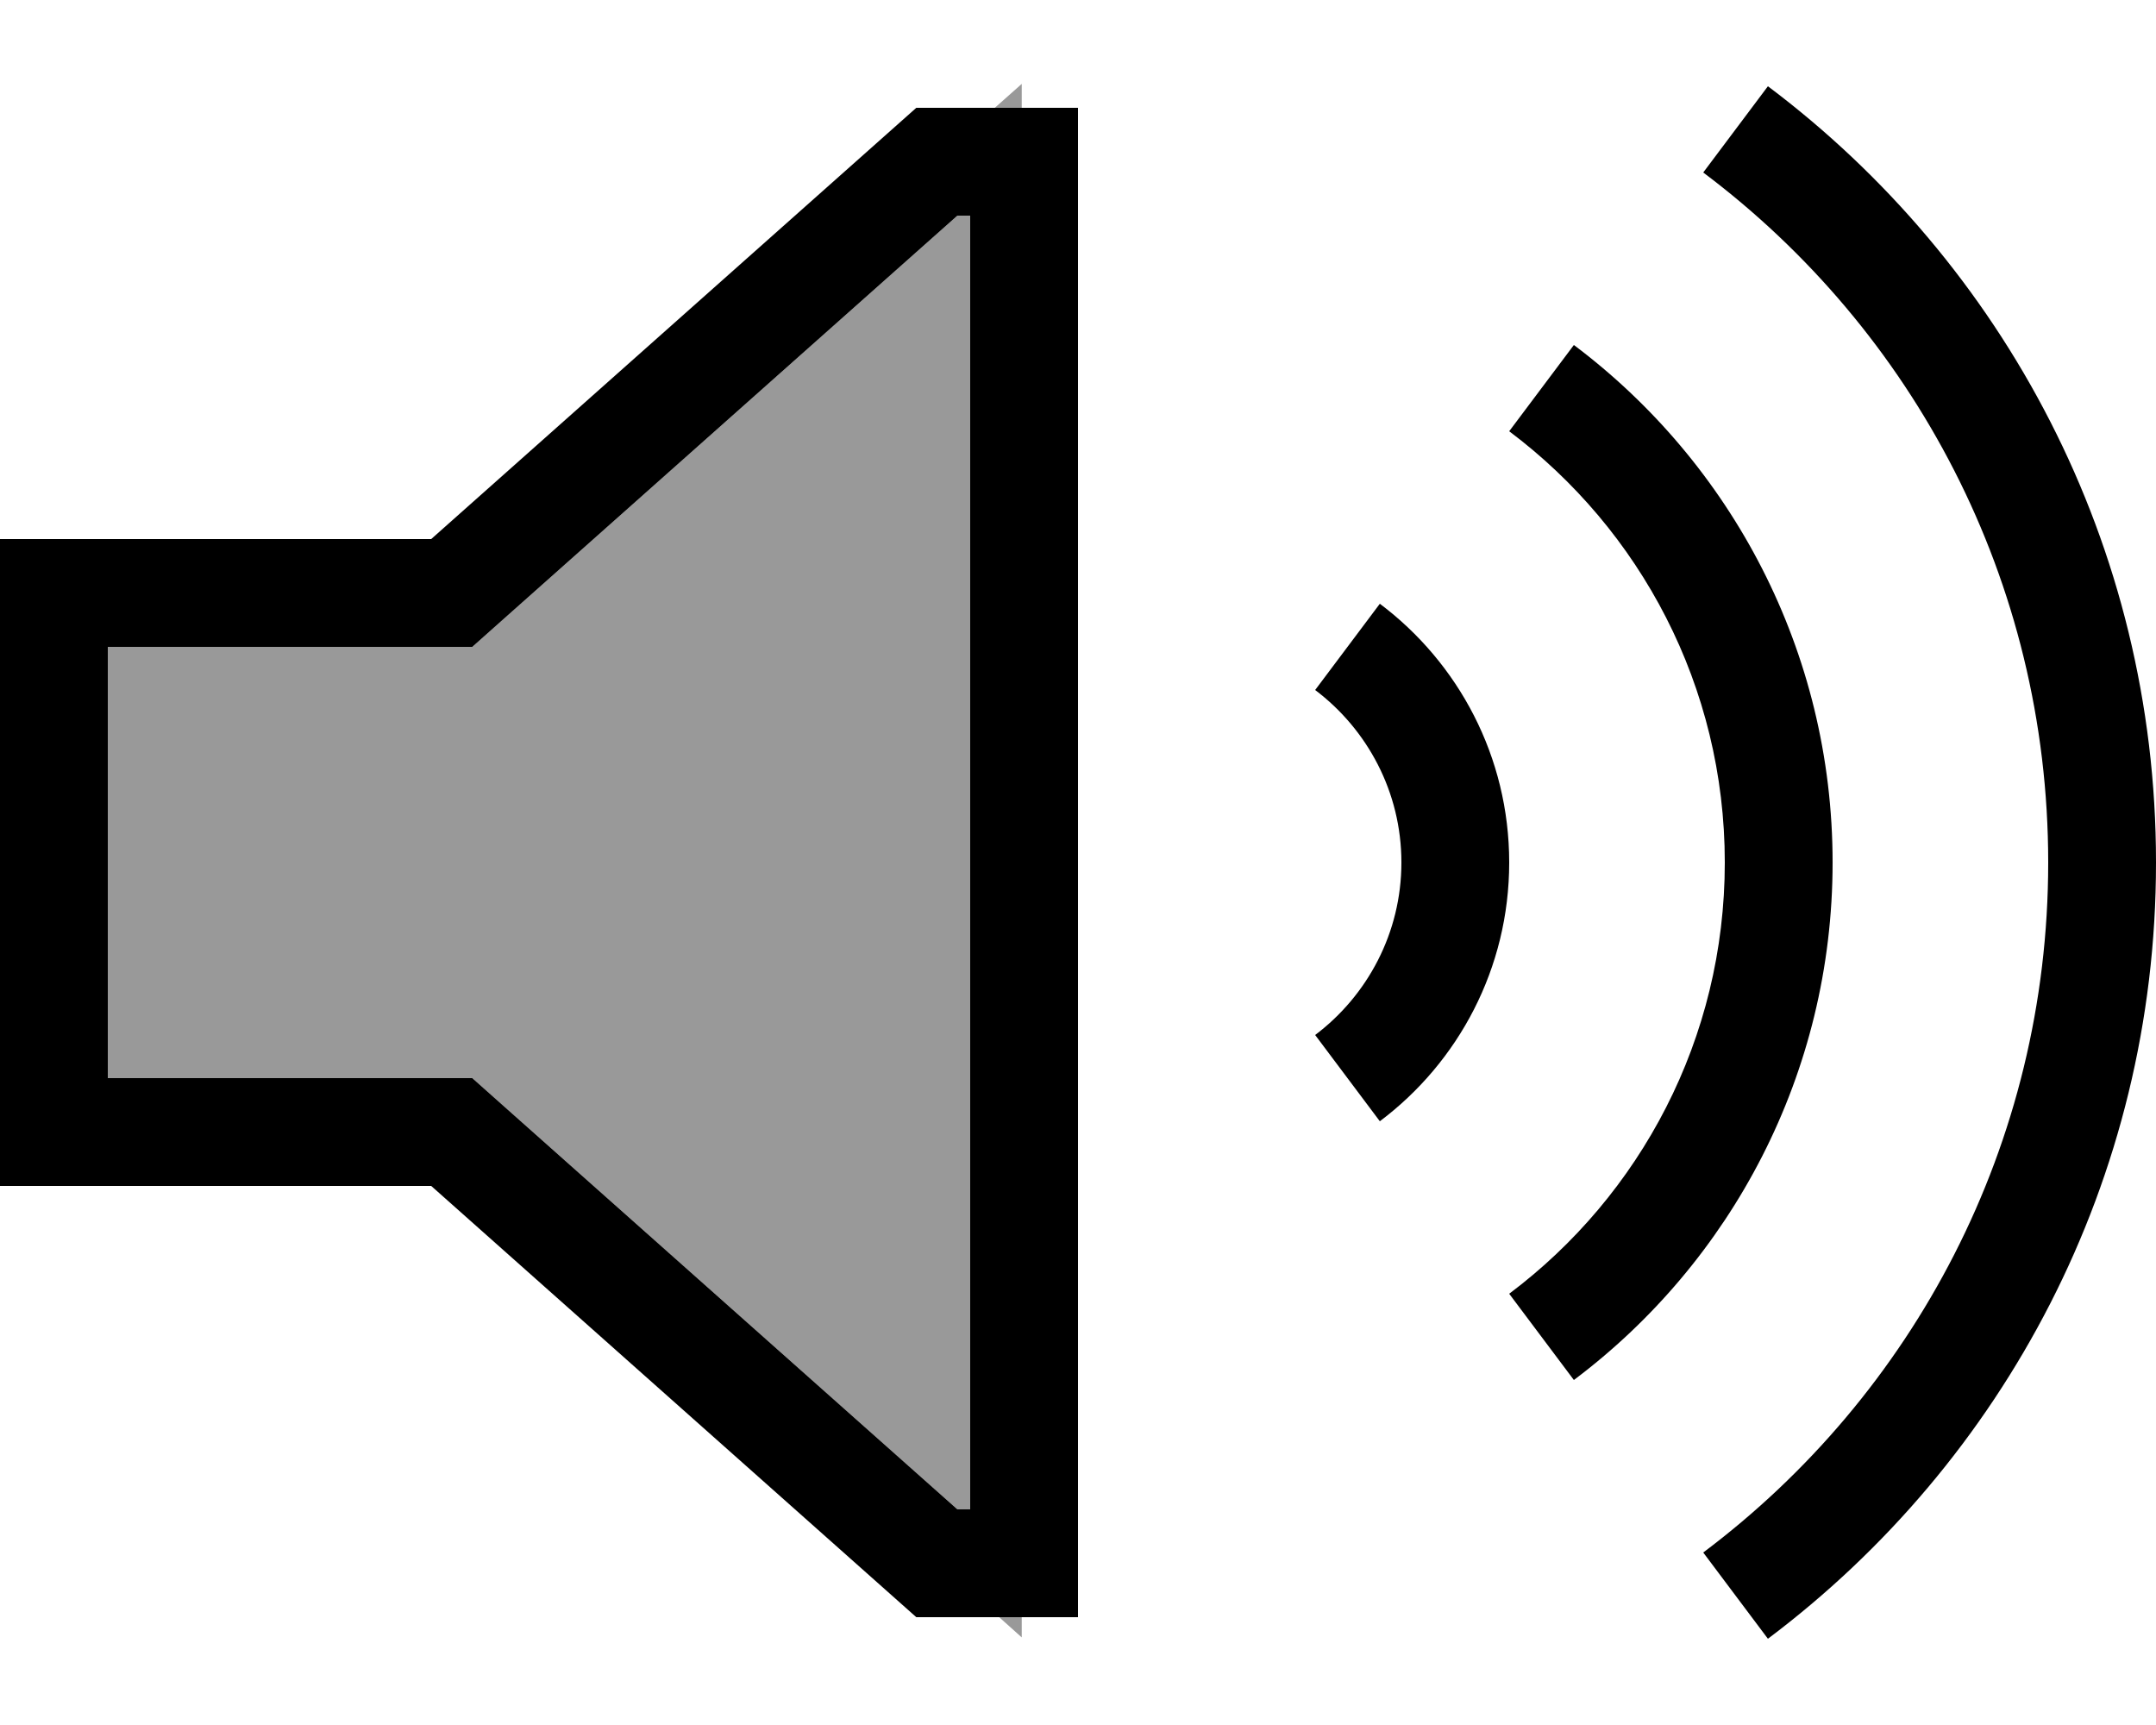 <svg xmlns="http://www.w3.org/2000/svg" viewBox="0 0 640 512"><defs><style>.fa-secondary{opacity:.4}</style></defs><path class="fa-secondary" d="M32 192l0 128 96 0 12.2 0 9.1 8.1L284.2 448l3.8 0 0-384-3.8 0L149.3 183.9l-9.1 8.1L128 192l-96 0zM295.3 32l8 0 0-7.1-8 7.1zm1.3 448l6.7 6 0-6-6.7 0z"/><path class="fa-primary" d="M608 256c0 83.8-40.2 158.1-102.4 204.8l19.2 25.6C594.7 433.9 640 350.3 640 256.1l0-.1 0-.1c0-94.2-45.3-177.8-115.2-230.3L505.6 51.2C567.8 97.9 608 172.2 608 256zM448 384l19.2 25.6c46.6-35 76.8-90.8 76.8-153.6s-30.2-118.6-76.8-153.6L448 128c38.9 29.2 64 75.7 64 128s-25.1 98.8-64 128zM416 256c0 20.9-10.1 39.5-25.6 51.2l19.2 25.6C432.9 315.3 448 287.4 448 256s-15.1-59.3-38.4-76.8l-19.2 25.6C405.9 216.5 416 235.1 416 256zM149.3 328.1l-9.1-8.1L128 320l-96 0 0-128 96 0 12.2 0 9.1-8.1L284.2 64l3.8 0 0 384-3.8 0L149.3 328.1zM0 352l32 0 96 0L272 480l16 0 32 0 0-32 0-384 0-32-32 0-16 0L128 160l-96 0L0 160l0 32L0 320l0 32z"/></svg>